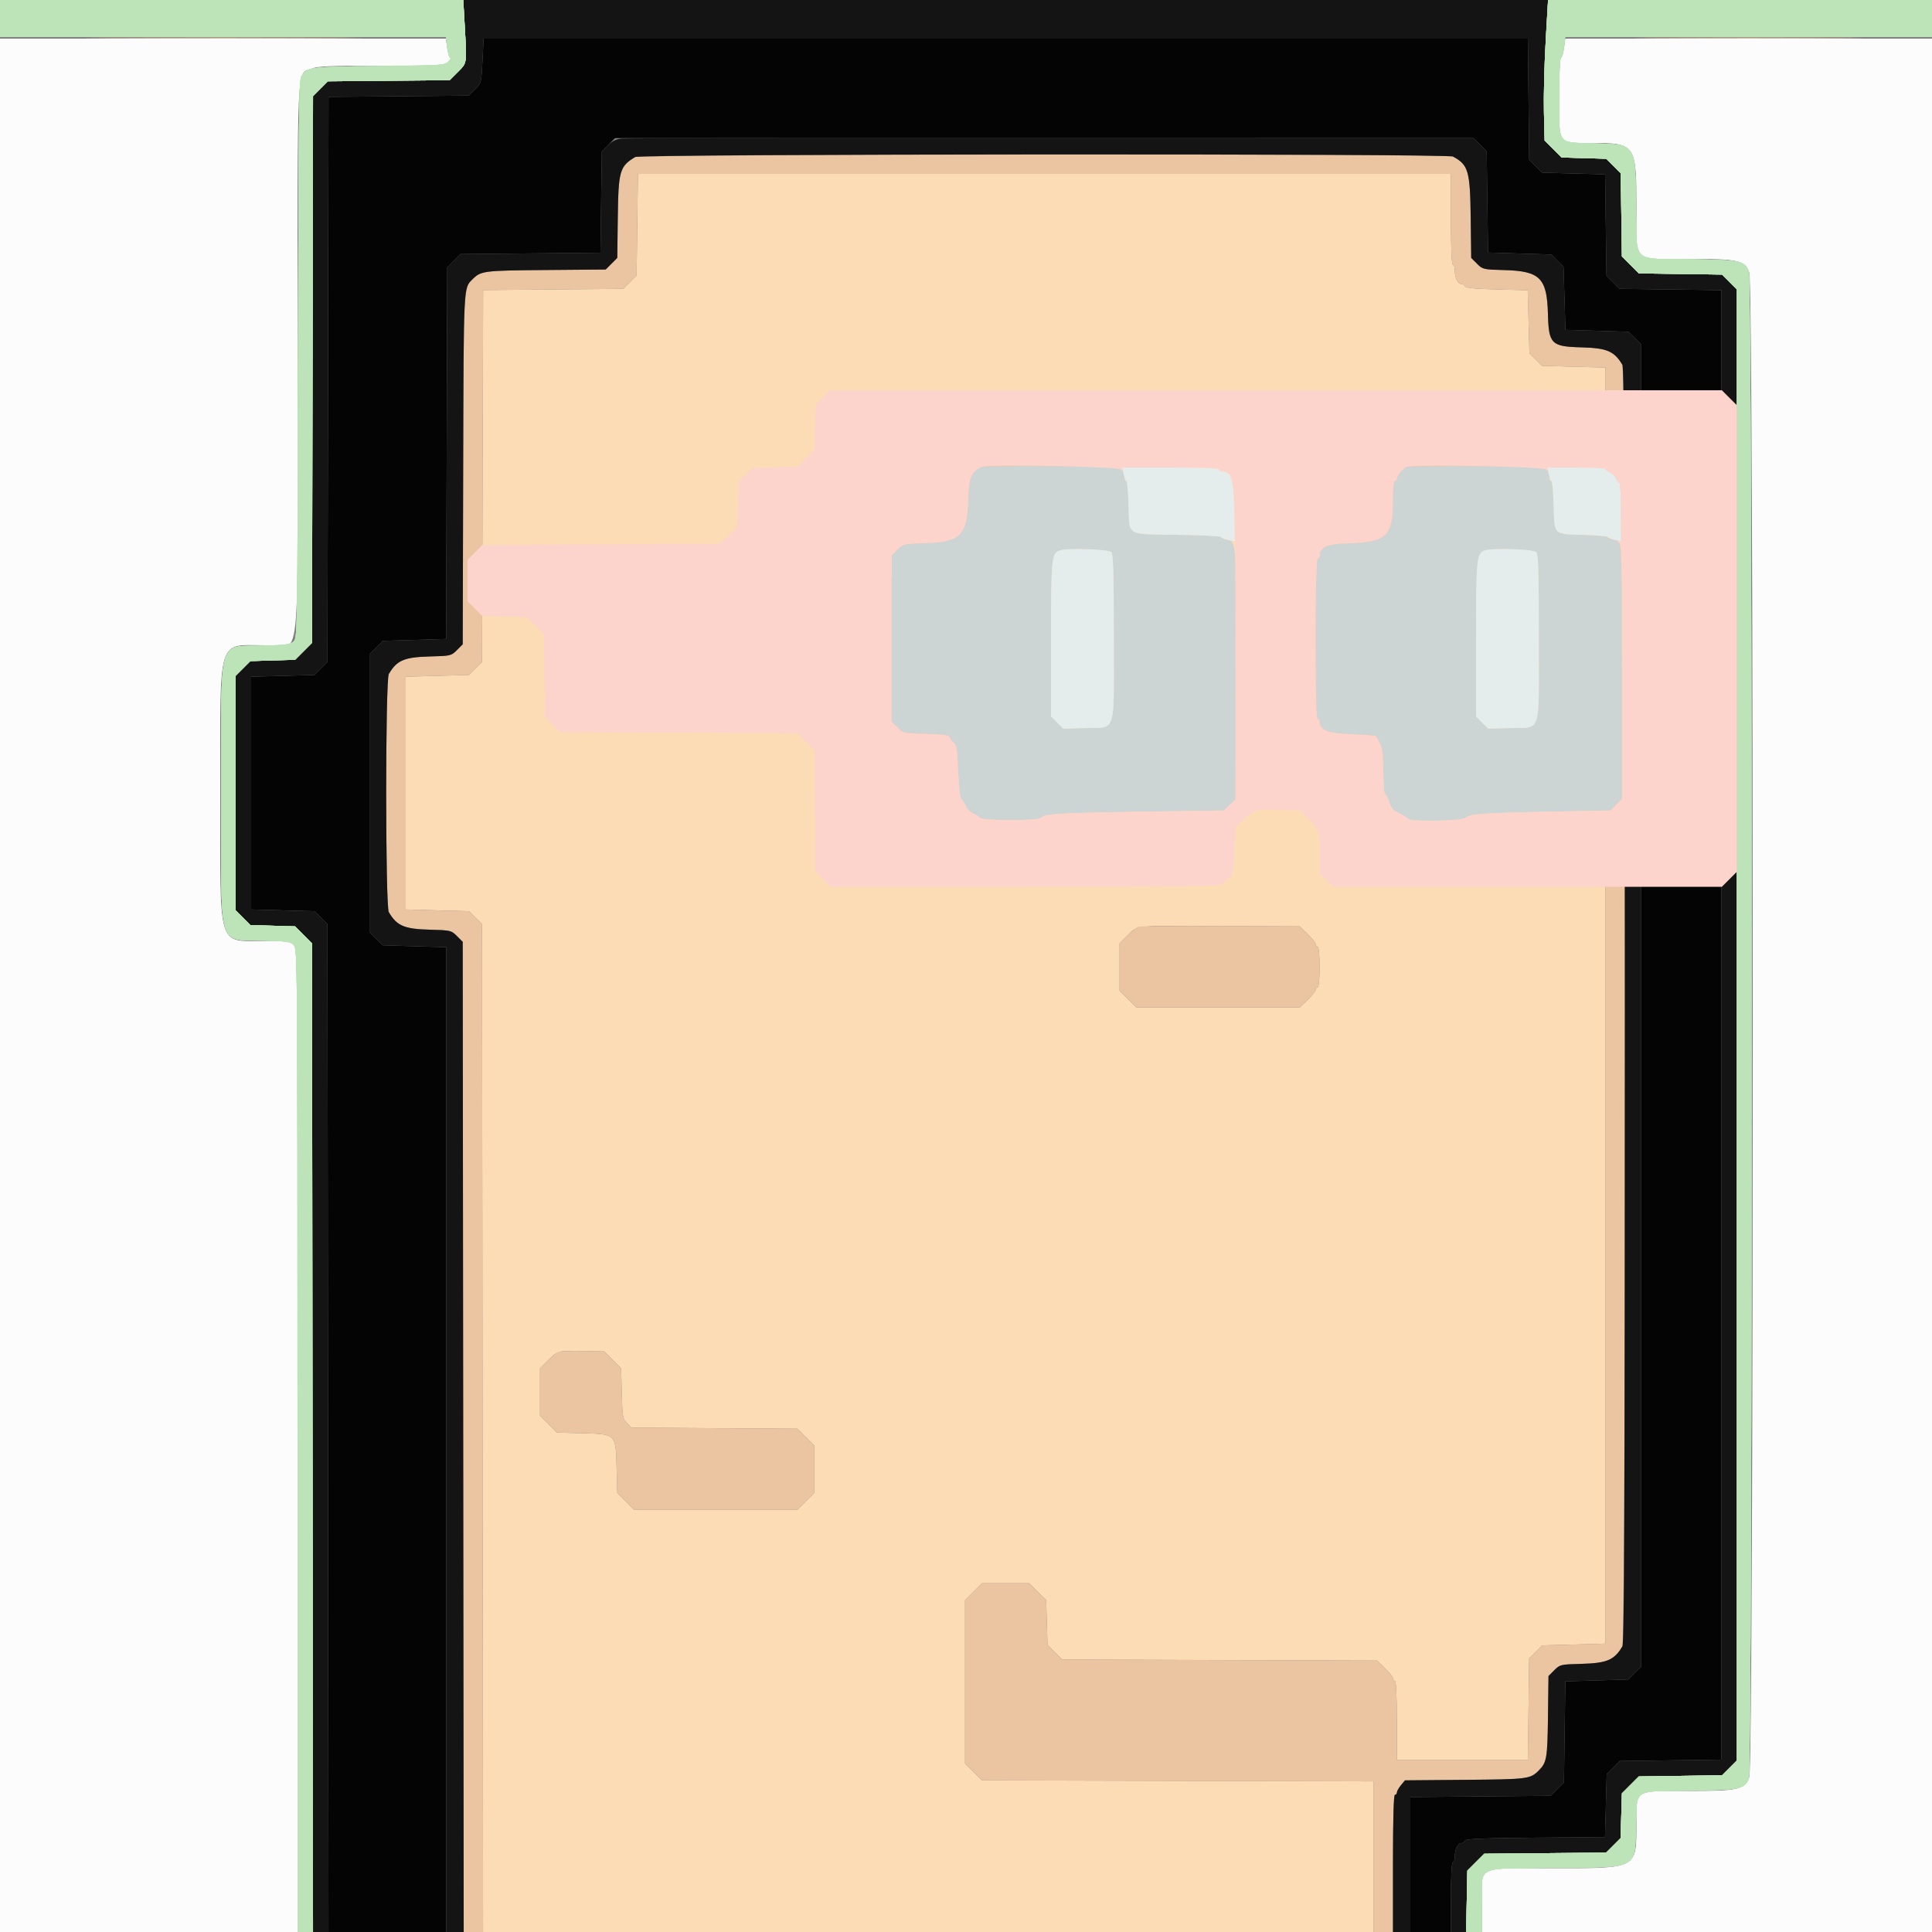 <svg
        name="man_14"
        id="man_14"
        version="1.2"
        xmlns="http://www.w3.org/2000/svg" xmlns:xlink="http://www.w3.org/1999/xlink"
        width="400"
        height="400"
        viewBox="0, 0, 400, 400">
        <rect x="0" y="0" width="400" height="400" fill="#808080" stroke="none"/>
        <g id="svgg">
            <path id="path0"
                    d="M23.131 7.900 C 35.963 7.959,56.843 7.959,69.531 7.900 C 82.219 7.841,71.720 7.793,46.200 7.793 C 20.680 7.793,10.299 7.841,23.131 7.900 M342.900 7.900 C 353.405 7.959,370.595 7.959,381.100 7.900 C 391.605 7.841,383.010 7.792,362.000 7.792 C 340.990 7.792,332.395 7.841,342.900 7.900 M131.939 46.531 L 131.800 57.062 130.431 58.431 L 129.062 59.800 114.544 59.931 L 100.027 60.061 99.913 98.561 L 99.800 137.062 98.458 138.403 L 97.117 139.745 90.558 139.924 L 84.000 140.104 84.000 164.200 L 84.000 188.296 90.558 188.476 L 97.117 188.655 98.458 189.997 L 99.800 191.338 99.905 295.669 L 100.010 400.000 192.205 400.000 L 284.400 400.000 284.400 384.406 L 284.400 368.811 243.853 368.706 L 203.306 368.600 201.553 366.847 L 199.800 365.094 199.800 348.200 L 199.800 331.306 201.553 329.553 L 203.306 327.800 208.200 327.800 L 213.094 327.800 214.847 329.552 L 216.600 331.304 216.736 335.935 L 216.873 340.567 218.382 342.077 L 219.892 343.586 252.496 343.693 L 285.101 343.800 286.750 345.400 C 287.657 346.280,288.399 347.225,288.400 347.500 C 288.400 347.775,288.580 348.000,288.800 348.000 C 289.054 348.000,289.200 351.000,289.200 356.200 L 289.200 364.400 302.761 364.400 L 316.322 364.400 316.461 353.869 L 316.600 343.338 317.942 341.996 L 319.283 340.655 325.842 340.476 L 332.400 340.296 332.400 208.200 L 332.400 76.104 325.842 75.924 L 319.283 75.745 317.969 74.431 L 316.655 73.117 316.477 66.605 L 316.299 60.093 309.877 59.930 C 305.340 59.814,303.408 59.624,303.294 59.283 C 303.206 59.017,302.885 58.800,302.581 58.800 C 301.836 58.800,301.200 57.523,301.200 56.026 C 301.200 55.352,301.020 54.800,300.800 54.800 C 300.545 54.800,300.400 51.400,300.400 45.400 L 300.400 36.000 216.239 36.000 L 132.078 36.000 131.939 46.531 M230.299 88.268 C 232.407 89.478,232.800 90.724,232.800 96.200 C 232.800 103.891,231.934 104.800,224.610 104.800 C 221.142 104.800,220.036 104.928,219.875 105.349 C 219.759 105.652,219.010 106.022,218.211 106.172 C 217.412 106.321,216.661 106.697,216.542 107.007 C 216.423 107.316,215.983 107.679,215.563 107.812 C 214.705 108.084,214.353 116.800,215.200 116.800 C 215.420 116.800,215.600 117.277,215.600 117.860 C 215.600 118.443,215.877 120.288,216.215 121.960 C 216.720 124.458,216.809 127.859,216.715 141.047 L 216.600 157.095 214.847 158.847 L 213.094 160.600 200.200 160.600 L 187.306 160.600 185.553 158.847 L 183.800 157.095 183.685 141.047 C 183.591 127.859,183.680 124.458,184.185 121.960 C 184.523 120.288,184.800 118.443,184.800 117.860 C 184.800 117.277,184.980 116.800,185.200 116.800 C 185.443 116.800,185.600 115.000,185.600 112.200 C 185.600 109.670,185.440 107.600,185.243 107.600 C 183.768 107.600,182.927 92.437,184.272 90.094 C 185.704 87.599,184.950 87.677,208.068 87.637 C 227.061 87.604,229.250 87.666,230.299 88.268 M318.299 88.268 C 320.407 89.478,320.800 90.724,320.800 96.200 C 320.800 103.891,319.934 104.800,312.610 104.800 C 309.142 104.800,308.036 104.928,307.875 105.349 C 307.759 105.652,307.064 106.015,306.332 106.156 C 303.015 106.796,302.196 112.816,304.185 121.936 C 304.725 124.413,304.808 127.403,304.713 141.016 L 304.600 157.159 302.863 158.880 L 301.125 160.600 289.063 160.718 C 275.221 160.853,275.816 160.929,273.533 158.736 L 271.800 157.071 271.681 141.236 C 271.564 125.566,271.851 120.586,272.909 119.933 C 273.512 119.560,273.579 106.898,272.980 106.488 C 272.159 105.926,271.600 101.864,271.601 96.469 C 271.602 90.587,271.987 89.509,274.600 88.066 C 276.071 87.254,316.861 87.443,318.299 88.268 M270.750 193.400 C 271.657 194.280,272.399 195.225,272.400 195.500 C 272.400 195.775,272.580 196.000,272.800 196.000 C 273.041 196.000,273.200 197.667,273.200 200.200 C 273.200 202.733,273.041 204.400,272.800 204.400 C 272.580 204.400,272.400 204.625,272.400 204.900 C 272.399 205.175,271.657 206.120,270.750 207.000 L 269.101 208.600 252.203 208.600 L 235.306 208.600 233.553 206.847 L 231.800 205.094 231.800 200.200 L 231.800 195.306 233.400 193.715 C 235.607 191.519,234.422 191.642,252.651 191.725 L 269.101 191.800 270.750 193.400 M126.848 281.552 L 128.600 283.304 128.733 288.503 C 128.856 293.330,128.933 293.769,129.802 294.639 L 130.739 295.575 147.917 295.688 L 165.095 295.800 166.847 297.553 L 168.600 299.306 168.600 304.200 L 168.600 309.094 166.847 310.847 L 165.094 312.600 148.200 312.600 L 131.306 312.600 129.553 310.848 L 127.800 309.096 127.667 303.897 C 127.487 296.838,127.562 296.913,120.503 296.733 L 115.304 296.600 113.552 294.847 L 111.800 293.094 111.800 288.200 L 111.800 283.306 113.400 281.715 C 115.512 279.614,115.505 279.616,120.648 279.715 L 125.096 279.800 126.848 281.552 "
                    stroke="none"
                    fill="#fcdcb4"
                    fill-rule="evenodd"></path><path id="path1"
                    d="M131.447 32.524 C 128.273 34.531,128.029 35.388,127.907 45.000 L 127.800 53.400 126.600 54.600 L 125.400 55.800 113.000 55.903 C 100.081 56.011,99.574 56.075,97.825 57.825 C 95.944 59.705,96.000 58.573,95.897 97.000 L 95.800 133.400 94.600 134.600 C 93.430 135.770,93.289 135.803,89.000 135.915 C 83.692 136.054,82.170 136.703,80.500 139.540 C 79.774 140.773,79.774 187.627,80.500 188.860 C 82.170 191.697,83.692 192.346,89.000 192.485 C 93.289 192.597,93.430 192.630,94.600 193.800 L 95.800 195.000 95.902 297.500 L 96.005 400.000 98.007 400.000 L 100.010 400.000 99.905 295.669 L 99.800 191.338 98.458 189.997 L 97.117 188.655 90.558 188.476 L 84.000 188.296 84.000 164.200 L 84.000 140.104 90.558 139.924 L 97.117 139.745 98.458 138.403 L 99.800 137.062 99.913 98.561 L 100.027 60.061 114.544 59.931 L 129.062 59.800 130.431 58.431 L 131.800 57.062 131.939 46.531 L 132.078 36.000 216.239 36.000 L 300.400 36.000 300.400 45.400 C 300.400 51.400,300.545 54.800,300.800 54.800 C 301.020 54.800,301.200 55.352,301.200 56.026 C 301.200 57.523,301.836 58.800,302.581 58.800 C 302.885 58.800,303.206 59.017,303.294 59.283 C 303.408 59.624,305.340 59.814,309.877 59.930 L 316.299 60.093 316.477 66.605 L 316.655 73.117 317.969 74.431 L 319.283 75.745 325.842 75.924 L 332.400 76.104 332.400 208.200 L 332.400 340.296 325.842 340.476 L 319.283 340.655 317.942 341.996 L 316.600 343.338 316.461 353.869 L 316.322 364.400 302.761 364.400 L 289.200 364.400 289.200 356.200 C 289.200 351.000,289.054 348.000,288.800 348.000 C 288.580 348.000,288.400 347.775,288.400 347.500 C 288.399 347.225,287.657 346.280,286.750 345.400 L 285.101 343.800 252.496 343.693 L 219.892 343.586 218.382 342.077 L 216.873 340.567 216.736 335.935 L 216.600 331.304 214.847 329.552 L 213.094 327.800 208.200 327.800 L 203.306 327.800 201.553 329.553 L 199.800 331.306 199.800 348.200 L 199.800 365.094 201.553 366.847 L 203.306 368.600 243.853 368.706 L 284.400 368.811 284.400 384.406 L 284.400 400.000 286.400 400.000 L 288.400 400.000 288.400 385.800 C 288.400 376.600,288.541 371.600,288.800 371.600 C 289.020 371.600,289.206 371.375,289.213 371.100 C 289.221 370.825,289.601 370.150,290.058 369.600 L 290.889 368.600 303.345 368.497 C 316.322 368.389,316.825 368.326,318.575 366.575 C 320.241 364.910,320.382 364.083,320.493 355.400 L 320.600 347.000 321.800 345.800 C 322.970 344.630,323.111 344.597,327.400 344.485 C 332.708 344.346,334.230 343.697,335.900 340.860 C 336.635 339.612,336.635 76.788,335.900 75.540 C 334.230 72.703,332.708 72.054,327.400 71.915 C 321.166 71.752,320.648 71.234,320.485 65.000 C 320.289 57.539,318.861 56.111,311.400 55.915 C 307.111 55.803,306.970 55.770,305.800 54.600 L 304.600 53.400 304.493 45.000 C 304.370 35.352,304.009 34.118,300.813 32.407 C 299.640 31.779,132.442 31.894,131.447 32.524 M185.972 88.298 C 183.961 89.521,183.600 90.782,183.600 96.583 C 183.600 101.846,184.458 107.600,185.243 107.600 C 185.440 107.600,185.600 109.670,185.600 112.200 C 185.600 115.000,185.443 116.800,185.200 116.800 C 184.980 116.800,184.800 117.277,184.800 117.860 C 184.800 118.443,184.523 120.288,184.185 121.960 C 183.680 124.458,183.591 127.859,183.685 141.047 L 183.800 157.095 185.553 158.847 L 187.306 160.600 200.200 160.600 L 213.094 160.600 214.847 158.847 L 216.600 157.095 216.715 141.047 C 216.809 127.859,216.720 124.458,216.215 121.960 C 215.877 120.288,215.600 118.443,215.600 117.860 C 215.600 117.277,215.420 116.800,215.200 116.800 C 214.353 116.800,214.705 108.084,215.563 107.812 C 215.983 107.679,216.423 107.316,216.542 107.007 C 216.661 106.697,217.412 106.321,218.211 106.172 C 219.010 106.022,219.759 105.652,219.875 105.349 C 220.036 104.928,221.142 104.800,224.610 104.800 C 231.934 104.800,232.800 103.891,232.800 96.200 C 232.800 90.724,232.407 89.478,230.299 88.268 C 228.591 87.288,187.588 87.316,185.972 88.298 M274.600 88.066 C 271.987 89.509,271.602 90.587,271.601 96.469 C 271.600 101.864,272.159 105.926,272.980 106.488 C 273.579 106.898,273.512 119.560,272.909 119.933 C 271.851 120.586,271.564 125.566,271.681 141.236 L 271.800 157.071 273.533 158.736 C 275.816 160.929,275.221 160.853,289.063 160.718 L 301.125 160.600 302.863 158.880 L 304.600 157.159 304.713 141.016 C 304.808 127.403,304.725 124.413,304.185 121.936 C 302.196 112.816,303.015 106.796,306.332 106.156 C 307.064 106.015,307.759 105.652,307.875 105.349 C 308.036 104.928,309.142 104.800,312.610 104.800 C 319.934 104.800,320.800 103.891,320.800 96.200 C 320.800 90.724,320.407 89.478,318.299 88.268 C 316.861 87.443,276.071 87.254,274.600 88.066 M235.600 191.887 C 235.270 192.017,234.280 192.840,233.400 193.715 L 231.800 195.306 231.800 200.200 L 231.800 205.094 233.553 206.847 L 235.306 208.600 252.203 208.600 L 269.101 208.600 270.750 207.000 C 271.657 206.120,272.399 205.175,272.400 204.900 C 272.400 204.625,272.580 204.400,272.800 204.400 C 273.041 204.400,273.200 202.733,273.200 200.200 C 273.200 197.667,273.041 196.000,272.800 196.000 C 272.580 196.000,272.400 195.775,272.400 195.500 C 272.399 195.225,271.657 194.280,270.750 193.400 L 269.101 191.800 252.651 191.725 C 243.603 191.684,235.930 191.757,235.600 191.887 M115.600 279.877 C 115.270 280.012,114.280 280.840,113.400 281.715 L 111.800 283.306 111.800 288.200 L 111.800 293.094 113.552 294.847 L 115.304 296.600 120.503 296.733 C 127.562 296.913,127.487 296.838,127.667 303.897 L 127.800 309.096 129.553 310.848 L 131.306 312.600 148.200 312.600 L 165.094 312.600 166.847 310.847 L 168.600 309.094 168.600 304.200 L 168.600 299.306 166.847 297.553 L 165.095 295.800 147.917 295.688 L 130.739 295.575 129.802 294.639 C 128.933 293.769,128.856 293.330,128.733 288.503 L 128.600 283.304 126.848 281.552 L 125.096 279.800 120.648 279.715 C 118.202 279.668,115.930 279.741,115.600 279.877 "
                    stroke="none"
                    fill="#ebc4a2"
                    fill-rule="evenodd"></path><path id="path2"
                    d="M0.000 204.000 L 0.000 400.000 30.800 400.000 L 61.600 400.000 61.600 298.200 C 61.600 196.933,61.596 196.396,60.800 195.600 C 60.085 194.885,59.467 194.800,55.008 194.800 C 44.849 194.800,45.600 197.242,45.600 164.200 C 45.600 131.158,44.849 133.600,55.008 133.600 C 62.536 133.600,61.600 141.922,61.600 75.008 C 61.600 11.066,61.395 15.449,64.439 14.231 C 65.762 13.702,68.109 13.600,79.008 13.600 C 91.467 13.600,92.033 13.567,92.800 12.800 C 93.240 12.360,93.437 12.000,93.238 12.000 C 93.038 12.000,92.751 11.100,92.600 10.000 L 92.325 8.000 46.162 8.000 L 0.000 8.000 0.000 204.000 M323.800 10.000 C 323.649 11.100,323.362 12.000,323.162 12.000 C 322.958 12.000,322.800 15.486,322.800 20.000 C 322.800 30.172,322.407 29.600,329.392 29.600 C 338.645 29.600,338.800 29.821,338.800 43.008 C 338.800 54.711,337.689 53.600,349.392 53.600 C 359.989 53.600,361.135 53.855,362.169 56.439 C 363.136 58.856,363.136 365.544,362.169 367.961 C 361.135 370.545,359.989 370.800,349.392 370.800 C 338.075 370.800,338.800 370.349,338.800 377.392 C 338.800 387.005,339.179 386.800,321.392 386.800 C 305.328 386.800,306.800 386.054,306.800 394.200 L 306.800 400.000 353.400 400.000 L 400.000 400.000 400.000 204.000 L 400.000 8.000 362.038 8.000 L 324.075 8.000 323.800 10.000 "
                    stroke="none"
                    fill="#fcfcfc"
                    fill-rule="evenodd"></path><path id="path3"
                    d="M99.892 12.598 C 99.669 17.128,99.647 17.215,98.364 18.498 L 97.062 19.800 82.540 19.931 L 68.018 20.061 67.909 78.561 L 67.800 137.062 66.458 138.403 L 65.117 139.745 58.558 139.924 L 52.000 140.104 52.000 164.200 L 52.000 188.296 58.558 188.476 L 65.117 188.655 66.458 189.997 L 67.800 191.338 67.905 295.669 L 68.010 400.000 80.205 400.000 L 92.400 400.000 92.400 298.056 L 92.400 196.112 85.826 195.913 L 79.252 195.713 77.926 194.387 L 76.600 193.062 76.600 164.200 L 76.600 135.338 77.926 134.013 L 79.252 132.687 85.811 132.488 L 92.370 132.289 92.485 93.813 L 92.600 55.338 93.969 53.969 L 95.338 52.600 109.826 52.466 L 124.315 52.332 124.457 41.835 L 124.600 31.338 125.969 29.969 L 127.338 28.600 216.200 28.600 L 305.062 28.600 306.431 29.969 L 307.800 31.338 307.942 41.814 L 308.085 52.291 314.616 52.489 L 321.148 52.687 322.431 53.969 L 323.713 55.252 323.911 61.771 L 324.109 68.291 330.629 68.489 L 337.148 68.687 338.474 70.013 L 339.800 71.338 339.800 208.200 L 339.800 345.062 338.474 346.387 L 337.148 347.713 330.616 347.911 L 324.085 348.109 323.942 358.586 L 323.800 369.062 322.431 370.431 L 321.062 371.800 306.531 371.934 L 292.000 372.069 292.000 386.034 L 292.000 400.000 296.200 400.000 L 300.400 400.000 300.400 392.800 C 300.400 388.267,300.548 385.600,300.800 385.600 C 301.020 385.600,301.200 385.048,301.200 384.374 C 301.200 382.877,301.836 381.600,302.581 381.600 C 302.885 381.600,303.208 381.375,303.300 381.100 C 303.428 380.715,306.796 380.571,317.882 380.473 L 332.298 380.346 332.476 373.815 L 332.655 367.283 333.996 365.942 L 335.338 364.600 345.869 364.461 L 356.400 364.322 356.400 212.200 L 356.400 60.078 345.869 59.939 L 335.338 59.800 333.969 58.431 L 332.600 57.062 332.462 46.582 L 332.323 36.102 325.803 35.923 L 319.283 35.745 317.942 34.404 L 316.600 33.062 316.466 20.531 L 316.331 8.000 208.225 8.000 L 100.119 8.000 99.892 12.598 "
                    stroke="none"
                    fill="#040404"
                    fill-rule="evenodd"></path><path id="path4"
                    d="M96.229 5.700 C 96.657 13.337,96.713 12.981,94.790 14.905 L 93.095 16.600 80.484 16.716 L 67.873 16.833 66.341 18.365 L 64.808 19.898 64.704 76.496 L 64.600 133.094 62.848 134.847 L 61.096 136.600 56.465 136.736 L 51.833 136.873 50.316 138.389 L 48.800 139.906 48.800 164.200 L 48.800 188.494 50.316 190.011 L 51.833 191.527 56.465 191.664 L 61.096 191.800 62.848 193.553 L 64.600 195.306 64.702 297.653 L 64.805 400.000 66.407 400.000 L 68.010 400.000 67.905 295.669 L 67.800 191.338 66.458 189.997 L 65.117 188.655 58.558 188.476 L 52.000 188.296 52.000 164.200 L 52.000 140.104 58.558 139.924 L 65.117 139.745 66.458 138.403 L 67.800 137.062 67.909 78.561 L 68.018 20.061 82.540 19.931 L 97.062 19.800 98.364 18.498 C 99.647 17.215,99.669 17.128,99.892 12.598 L 100.119 8.000 208.225 8.000 L 316.331 8.000 316.466 20.531 L 316.600 33.062 317.942 34.404 L 319.283 35.745 325.803 35.923 L 332.323 36.102 332.462 46.582 L 332.600 57.062 333.969 58.431 L 335.338 59.800 345.869 59.939 L 356.400 60.078 356.400 212.200 L 356.400 364.322 345.869 364.461 L 335.338 364.600 333.996 365.942 L 332.655 367.283 332.476 373.815 L 332.298 380.346 317.882 380.473 C 306.796 380.571,303.428 380.715,303.300 381.100 C 303.208 381.375,302.885 381.600,302.581 381.600 C 301.836 381.600,301.200 382.877,301.200 384.374 C 301.200 385.048,301.020 385.600,300.800 385.600 C 300.548 385.600,300.400 388.267,300.400 392.800 L 300.400 400.000 301.972 400.000 L 303.545 400.000 303.672 393.652 L 303.800 387.304 305.552 385.552 L 307.305 383.800 319.916 383.684 L 332.527 383.567 334.027 382.067 L 335.527 380.567 335.664 375.935 L 335.800 371.304 337.552 369.552 L 339.304 367.800 347.922 367.677 L 356.539 367.555 358.070 366.024 L 359.600 364.494 359.600 212.200 L 359.600 59.906 358.070 58.376 L 356.539 56.845 347.922 56.723 L 339.304 56.600 337.552 54.848 L 335.800 53.096 335.677 44.478 L 335.555 35.861 334.061 34.367 L 332.567 32.873 327.935 32.736 L 323.304 32.600 321.552 30.847 L 319.800 29.095 319.800 20.247 C 319.800 15.381,319.955 8.835,320.145 5.700 L 320.490 0.000 208.200 0.000 L 95.910 0.000 96.229 5.700 M128.642 28.691 C 127.573 28.804,126.693 29.246,125.842 30.097 L 124.600 31.338 124.457 41.835 L 124.315 52.332 109.826 52.466 L 95.338 52.600 93.969 53.969 L 92.600 55.338 92.485 93.813 L 92.370 132.289 85.811 132.488 L 79.252 132.687 77.926 134.013 L 76.600 135.338 76.600 164.200 L 76.600 193.062 77.926 194.387 L 79.252 195.713 85.826 195.913 L 92.400 196.112 92.400 298.056 L 92.400 400.000 94.202 400.000 L 96.005 400.000 95.902 297.500 L 95.800 195.000 94.600 193.800 C 93.430 192.630,93.289 192.597,89.000 192.485 C 83.692 192.346,82.170 191.697,80.500 188.860 C 79.774 187.627,79.774 140.773,80.500 139.540 C 82.170 136.703,83.692 136.054,89.000 135.915 C 93.289 135.803,93.430 135.770,94.600 134.600 L 95.800 133.400 95.897 97.000 C 96.000 58.573,95.944 59.705,97.825 57.825 C 99.574 56.075,100.081 56.011,113.000 55.903 L 125.400 55.800 126.600 54.600 L 127.800 53.400 127.907 45.000 C 128.030 35.341,128.302 34.407,131.540 32.500 C 132.645 31.850,299.601 31.758,300.813 32.407 C 304.009 34.118,304.370 35.352,304.493 45.000 L 304.600 53.400 305.800 54.600 C 306.970 55.770,307.111 55.803,311.400 55.915 C 318.861 56.111,320.289 57.539,320.485 65.000 C 320.648 71.234,321.166 71.752,327.400 71.915 C 332.708 72.054,334.230 72.703,335.900 75.540 C 336.297 76.215,336.400 103.471,336.400 208.200 C 336.400 312.929,336.297 340.185,335.900 340.860 C 334.230 343.697,332.708 344.346,327.400 344.485 C 323.111 344.597,322.970 344.630,321.800 345.800 L 320.600 347.000 320.493 355.400 C 320.382 364.083,320.241 364.910,318.575 366.575 C 316.825 368.326,316.322 368.389,303.345 368.497 L 290.889 368.600 290.058 369.600 C 289.601 370.150,289.221 370.825,289.213 371.100 C 289.206 371.375,289.020 371.600,288.800 371.600 C 288.541 371.600,288.400 376.600,288.400 385.800 L 288.400 400.000 290.200 400.000 L 292.000 400.000 292.000 386.034 L 292.000 372.069 306.531 371.934 L 321.062 371.800 322.431 370.431 L 323.800 369.062 323.942 358.586 L 324.085 348.109 330.616 347.911 L 337.148 347.713 338.474 346.387 L 339.800 345.062 339.800 208.200 L 339.800 71.338 338.474 70.013 L 337.148 68.687 330.629 68.489 L 324.109 68.291 323.911 61.771 L 323.713 55.252 322.431 53.969 L 321.148 52.687 314.616 52.489 L 308.085 52.291 307.942 41.814 L 307.800 31.338 306.431 29.969 L 305.062 28.600 217.631 28.564 C 169.544 28.544,129.499 28.601,128.642 28.691 "
                    stroke="none"
                    fill="#141414"
                    fill-rule="evenodd"></path><path id="path5"
                    d="M0.000 3.800 L 0.000 7.600 46.171 7.600 L 92.342 7.600 92.617 9.800 C 92.768 11.010,93.051 12.000,93.246 12.000 C 93.441 12.000,93.249 12.351,92.820 12.780 C 92.082 13.518,91.304 13.567,78.520 13.680 C 63.945 13.809,63.405 13.885,62.344 15.944 C 61.894 16.817,61.782 26.954,61.695 74.505 C 61.593 130.271,61.566 132.034,60.834 132.766 C 60.184 133.416,59.304 133.544,54.539 133.682 C 44.943 133.959,45.800 130.967,45.800 164.200 C 45.800 197.433,44.943 194.441,54.539 194.718 C 59.318 194.857,60.183 194.983,60.839 195.639 C 61.583 196.383,61.600 198.684,61.600 298.200 L 61.600 400.000 63.202 400.000 L 64.805 400.000 64.702 297.653 L 64.600 195.306 62.848 193.553 L 61.096 191.800 56.465 191.664 L 51.833 191.527 50.316 190.011 L 48.800 188.494 48.800 164.200 L 48.800 139.906 50.316 138.389 L 51.833 136.873 56.465 136.736 L 61.096 136.600 62.848 134.847 L 64.600 133.094 64.704 76.496 L 64.808 19.898 66.341 18.365 L 67.873 16.833 80.484 16.716 L 93.095 16.600 94.743 14.951 C 96.715 12.979,96.664 13.282,96.249 5.900 L 95.917 -0.000 47.958 -0.000 L 0.000 0.000 0.000 3.800 M320.011 8.700 C 319.735 13.485,319.575 20.032,319.655 23.248 L 319.800 29.096 321.552 30.848 L 323.304 32.600 327.935 32.736 L 332.567 32.873 334.061 34.367 L 335.555 35.861 335.677 44.478 L 335.800 53.096 337.552 54.848 L 339.304 56.600 347.922 56.723 L 356.539 56.845 358.070 58.376 L 359.600 59.906 359.600 212.200 L 359.600 364.494 358.070 366.024 L 356.539 367.555 347.922 367.677 L 339.304 367.800 337.552 369.552 L 335.800 371.304 335.664 375.935 L 335.527 380.567 334.027 382.067 L 332.527 383.567 319.916 383.684 L 307.305 383.800 305.552 385.552 L 303.800 387.304 303.672 393.652 L 303.545 400.000 305.172 400.000 L 306.800 400.000 306.800 394.200 C 306.800 386.092,305.237 386.867,321.880 386.720 C 339.421 386.564,338.452 387.074,338.718 377.861 C 338.937 370.285,338.000 370.885,349.874 370.722 C 360.346 370.578,361.159 370.413,362.073 368.248 C 362.856 366.394,362.856 58.006,362.073 56.152 C 361.159 53.987,360.346 53.822,349.874 53.678 C 337.632 53.510,338.890 54.768,338.722 42.526 C 338.544 29.575,338.796 29.940,329.861 29.682 C 322.299 29.463,322.800 30.150,322.800 20.000 C 322.800 15.600,322.959 12.000,323.154 12.000 C 323.349 12.000,323.632 11.010,323.783 9.800 L 324.058 7.600 362.029 7.600 L 400.000 7.600 400.000 3.800 L 400.000 0.000 360.257 -0.000 L 320.513 -0.000 320.011 8.700 "
                    stroke="none"
                    fill="#bce4b8"
                    fill-rule="evenodd"></path><path id="path6"
                    d="M0.000 3.800 L 0.000 7.600 46.171 7.600 L 92.342 7.600 92.617 9.800 C 92.768 11.010,93.051 12.000,93.246 12.000 C 93.441 12.000,93.249 12.351,92.820 12.780 C 92.082 13.518,91.304 13.567,78.520 13.680 C 63.945 13.809,63.405 13.885,62.344 15.944 C 61.894 16.817,61.782 26.954,61.695 74.505 C 61.593 130.271,61.566 132.034,60.834 132.766 C 60.184 133.416,59.304 133.544,54.539 133.682 C 44.943 133.959,45.800 130.967,45.800 164.200 C 45.800 197.433,44.943 194.441,54.539 194.718 C 59.318 194.857,60.183 194.983,60.839 195.639 C 61.583 196.383,61.600 198.684,61.600 298.200 L 61.600 400.000 63.202 400.000 L 64.805 400.000 64.702 297.653 L 64.600 195.306 62.848 193.553 L 61.096 191.800 56.465 191.664 L 51.833 191.527 50.316 190.011 L 48.800 188.494 48.800 164.200 L 48.800 139.906 50.316 138.389 L 51.833 136.873 56.465 136.736 L 61.096 136.600 62.848 134.847 L 64.600 133.094 64.704 76.496 L 64.808 19.898 66.341 18.365 L 67.873 16.833 80.484 16.716 L 93.095 16.600 94.743 14.951 C 96.715 12.979,96.664 13.282,96.249 5.900 L 95.917 -0.000 47.958 -0.000 L 0.000 0.000 0.000 3.800 M320.011 8.700 C 319.735 13.485,319.575 20.032,319.655 23.248 L 319.800 29.096 321.552 30.848 L 323.304 32.600 327.935 32.736 L 332.567 32.873 334.061 34.367 L 335.555 35.861 335.677 44.478 L 335.800 53.096 337.552 54.848 L 339.304 56.600 347.922 56.723 L 356.539 56.845 358.070 58.376 L 359.600 59.906 359.600 212.200 L 359.600 364.494 358.070 366.024 L 356.539 367.555 347.922 367.677 L 339.304 367.800 337.552 369.552 L 335.800 371.304 335.664 375.935 L 335.527 380.567 334.027 382.067 L 332.527 383.567 319.916 383.684 L 307.305 383.800 305.552 385.552 L 303.800 387.304 303.672 393.652 L 303.545 400.000 305.172 400.000 L 306.800 400.000 306.800 394.200 C 306.800 386.092,305.237 386.867,321.880 386.720 C 339.421 386.564,338.452 387.074,338.718 377.861 C 338.937 370.285,338.000 370.885,349.874 370.722 C 360.346 370.578,361.159 370.413,362.073 368.248 C 362.856 366.394,362.856 58.006,362.073 56.152 C 361.159 53.987,360.346 53.822,349.874 53.678 C 337.632 53.510,338.890 54.768,338.722 42.526 C 338.544 29.575,338.796 29.940,329.861 29.682 C 322.299 29.463,322.800 30.150,322.800 20.000 C 322.800 15.600,322.959 12.000,323.154 12.000 C 323.349 12.000,323.632 11.010,323.783 9.800 L 324.058 7.600 362.029 7.600 L 400.000 7.600 400.000 3.800 L 400.000 0.000 360.257 -0.000 L 320.513 -0.000 320.011 8.700 "
                    stroke="none"
                    fill="#bce4b8"
                    fill-rule="evenodd"></path><path id="path7"
                    d="M0.000 3.800 L 0.000 7.600 46.171 7.600 L 92.342 7.600 92.617 9.800 C 92.768 11.010,93.051 12.000,93.246 12.000 C 93.441 12.000,93.249 12.351,92.820 12.780 C 92.082 13.518,91.304 13.567,78.520 13.680 C 63.945 13.809,63.405 13.885,62.344 15.944 C 61.894 16.817,61.782 26.954,61.695 74.505 C 61.593 130.271,61.566 132.034,60.834 132.766 C 60.184 133.416,59.304 133.544,54.539 133.682 C 44.943 133.959,45.800 130.967,45.800 164.200 C 45.800 197.433,44.943 194.441,54.539 194.718 C 59.318 194.857,60.183 194.983,60.839 195.639 C 61.583 196.383,61.600 198.684,61.600 298.200 L 61.600 400.000 63.202 400.000 L 64.805 400.000 64.702 297.653 L 64.600 195.306 62.848 193.553 L 61.096 191.800 56.465 191.664 L 51.833 191.527 50.316 190.011 L 48.800 188.494 48.800 164.200 L 48.800 139.906 50.316 138.389 L 51.833 136.873 56.465 136.736 L 61.096 136.600 62.848 134.847 L 64.600 133.094 64.704 76.496 L 64.808 19.898 66.341 18.365 L 67.873 16.833 80.484 16.716 L 93.095 16.600 94.743 14.951 C 96.715 12.979,96.664 13.282,96.249 5.900 L 95.917 -0.000 47.958 -0.000 L 0.000 0.000 0.000 3.800 M320.011 8.700 C 319.735 13.485,319.575 20.032,319.655 23.248 L 319.800 29.096 321.552 30.848 L 323.304 32.600 327.935 32.736 L 332.567 32.873 334.061 34.367 L 335.555 35.861 335.677 44.478 L 335.800 53.096 337.552 54.848 L 339.304 56.600 347.922 56.723 L 356.539 56.845 358.070 58.376 L 359.600 59.906 359.600 212.200 L 359.600 364.494 358.070 366.024 L 356.539 367.555 347.922 367.677 L 339.304 367.800 337.552 369.552 L 335.800 371.304 335.664 375.935 L 335.527 380.567 334.027 382.067 L 332.527 383.567 319.916 383.684 L 307.305 383.800 305.552 385.552 L 303.800 387.304 303.672 393.652 L 303.545 400.000 305.172 400.000 L 306.800 400.000 306.800 394.200 C 306.800 386.092,305.237 386.867,321.880 386.720 C 339.421 386.564,338.452 387.074,338.718 377.861 C 338.937 370.285,338.000 370.885,349.874 370.722 C 360.346 370.578,361.159 370.413,362.073 368.248 C 362.856 366.394,362.856 58.006,362.073 56.152 C 361.159 53.987,360.346 53.822,349.874 53.678 C 337.632 53.510,338.890 54.768,338.722 42.526 C 338.544 29.575,338.796 29.940,329.861 29.682 C 322.299 29.463,322.800 30.150,322.800 20.000 C 322.800 15.600,322.959 12.000,323.154 12.000 C 323.349 12.000,323.632 11.010,323.783 9.800 L 324.058 7.600 362.029 7.600 L 400.000 7.600 400.000 3.800 L 400.000 0.000 360.257 -0.000 L 320.513 -0.000 320.011 8.700 "
                    stroke="none"
                    fill="#bce4b8"
                    fill-rule="evenodd"></path><path id="path8"
                    d="M0.000 3.800 L 0.000 7.600 46.171 7.600 L 92.342 7.600 92.617 9.800 C 92.768 11.010,93.051 12.000,93.246 12.000 C 93.441 12.000,93.249 12.351,92.820 12.780 C 92.082 13.518,91.304 13.567,78.520 13.680 C 63.945 13.809,63.405 13.885,62.344 15.944 C 61.894 16.817,61.782 26.954,61.695 74.505 C 61.593 130.271,61.566 132.034,60.834 132.766 C 60.184 133.416,59.304 133.544,54.539 133.682 C 44.943 133.959,45.800 130.967,45.800 164.200 C 45.800 197.433,44.943 194.441,54.539 194.718 C 59.318 194.857,60.183 194.983,60.839 195.639 C 61.583 196.383,61.600 198.684,61.600 298.200 L 61.600 400.000 63.202 400.000 L 64.805 400.000 64.702 297.653 L 64.600 195.306 62.848 193.553 L 61.096 191.800 56.465 191.664 L 51.833 191.527 50.316 190.011 L 48.800 188.494 48.800 164.200 L 48.800 139.906 50.316 138.389 L 51.833 136.873 56.465 136.736 L 61.096 136.600 62.848 134.847 L 64.600 133.094 64.704 76.496 L 64.808 19.898 66.341 18.365 L 67.873 16.833 80.484 16.716 L 93.095 16.600 94.743 14.951 C 96.715 12.979,96.664 13.282,96.249 5.900 L 95.917 -0.000 47.958 -0.000 L 0.000 0.000 0.000 3.800 M320.011 8.700 C 319.735 13.485,319.575 20.032,319.655 23.248 L 319.800 29.096 321.552 30.848 L 323.304 32.600 327.935 32.736 L 332.567 32.873 334.061 34.367 L 335.555 35.861 335.677 44.478 L 335.800 53.096 337.552 54.848 L 339.304 56.600 347.922 56.723 L 356.539 56.845 358.070 58.376 L 359.600 59.906 359.600 212.200 L 359.600 364.494 358.070 366.024 L 356.539 367.555 347.922 367.677 L 339.304 367.800 337.552 369.552 L 335.800 371.304 335.664 375.935 L 335.527 380.567 334.027 382.067 L 332.527 383.567 319.916 383.684 L 307.305 383.800 305.552 385.552 L 303.800 387.304 303.672 393.652 L 303.545 400.000 305.172 400.000 L 306.800 400.000 306.800 394.200 C 306.800 386.092,305.237 386.867,321.880 386.720 C 339.421 386.564,338.452 387.074,338.718 377.861 C 338.937 370.285,338.000 370.885,349.874 370.722 C 360.346 370.578,361.159 370.413,362.073 368.248 C 362.856 366.394,362.856 58.006,362.073 56.152 C 361.159 53.987,360.346 53.822,349.874 53.678 C 337.632 53.510,338.890 54.768,338.722 42.526 C 338.544 29.575,338.796 29.940,329.861 29.682 C 322.299 29.463,322.800 30.150,322.800 20.000 C 322.800 15.600,322.959 12.000,323.154 12.000 C 323.349 12.000,323.632 11.010,323.783 9.800 L 324.058 7.600 362.029 7.600 L 400.000 7.600 400.000 3.800 L 400.000 0.000 360.257 -0.000 L 320.513 -0.000 320.011 8.700 "
                    stroke="none"
                    fill="#bce4b8"
                    fill-rule="evenodd"></path><path id="path1"
                    d="M203.277 96.665 C 201.141 97.551,200.604 98.847,200.485 103.400 C 200.289 110.861,198.861 112.289,191.400 112.485 C 187.111 112.597,186.970 112.630,185.800 113.800 L 184.600 115.000 184.600 132.200 L 184.600 149.400 185.800 150.600 C 186.978 151.778,187.085 151.802,191.726 151.934 C 195.689 152.047,196.492 152.176,196.701 152.734 C 196.838 153.100,197.232 153.610,197.575 153.867 C 198.069 154.235,198.242 155.475,198.400 159.782 C 198.531 163.360,198.763 165.331,199.075 165.523 C 199.336 165.684,199.738 166.311,199.968 166.915 C 200.198 167.520,200.880 168.202,201.485 168.432 C 202.089 168.662,202.717 169.064,202.880 169.325 C 203.267 169.947,215.133 169.949,215.530 169.327 C 216.056 168.502,219.193 168.309,236.200 168.056 L 253.400 167.800 254.600 166.662 L 255.800 165.523 255.909 139.810 C 256.025 112.200,256.021 112.144,254.007 111.741 C 253.343 111.609,252.800 111.352,252.800 111.171 C 252.800 110.990,248.759 110.788,243.819 110.721 C 232.986 110.575,233.841 111.092,233.667 104.581 C 233.594 101.842,233.369 99.600,233.167 99.600 C 232.965 99.600,232.794 99.285,232.787 98.900 C 232.746 96.602,232.775 96.607,217.683 96.524 C 210.047 96.482,203.565 96.546,203.277 96.665 M291.214 96.686 C 290.446 96.998,289.230 98.465,289.213 99.100 C 289.206 99.375,289.020 99.600,288.800 99.600 C 288.559 99.600,288.400 101.251,288.400 103.754 C 288.400 110.997,287.038 112.282,279.144 112.489 C 274.762 112.603,273.262 113.264,273.213 115.100 C 273.206 115.375,273.020 115.600,272.800 115.600 C 272.540 115.600,272.400 121.400,272.400 132.200 C 272.400 143.000,272.540 148.800,272.800 148.800 C 273.020 148.800,273.206 149.025,273.213 149.300 C 273.264 151.197,274.722 151.793,279.813 152.000 C 282.521 152.110,284.796 152.290,284.868 152.400 C 286.221 154.453,286.400 155.313,286.400 159.762 C 286.400 162.313,286.551 164.400,286.736 164.400 C 286.921 164.400,287.316 165.140,287.614 166.044 C 288.026 167.292,288.499 167.846,289.579 168.344 C 290.360 168.705,291.263 169.250,291.585 169.556 C 292.267 170.205,303.123 169.962,303.554 169.287 C 304.028 168.548,307.107 168.321,320.200 168.062 L 333.400 167.800 334.600 166.600 L 335.800 165.400 335.800 139.117 C 335.800 110.225,335.920 111.657,333.500 111.613 C 333.115 111.606,332.800 111.435,332.800 111.233 C 332.800 111.031,330.558 110.806,327.819 110.733 C 321.557 110.566,321.834 110.843,321.667 104.581 C 321.594 101.842,321.369 99.600,321.167 99.600 C 320.965 99.600,320.794 99.285,320.787 98.900 C 320.746 96.602,320.775 96.607,305.683 96.524 C 298.047 96.482,291.536 96.555,291.214 96.686 M230.081 114.320 C 230.490 114.730,230.600 118.474,230.600 132.006 C 230.600 152.509,231.226 150.540,224.650 150.733 L 220.127 150.866 218.864 149.602 L 217.600 148.338 217.600 132.395 C 217.600 115.831,217.707 114.665,219.294 113.998 C 220.663 113.423,229.447 113.685,230.081 114.320 M318.081 114.320 C 318.490 114.730,318.600 118.474,318.600 132.006 C 318.600 152.509,319.226 150.540,312.650 150.733 L 308.127 150.866 306.864 149.602 L 305.600 148.338 305.600 132.395 C 305.600 115.831,305.707 114.665,307.294 113.998 C 308.663 113.423,317.447 113.685,318.081 114.320 "
                    stroke="none"
                    fill="#ccd4d4"
                    fill-rule="evenodd"></path><path id="path2"
                    d="M170.336 82.335 L 168.873 83.844 168.736 88.470 L 168.600 93.096 166.848 94.848 L 165.096 96.600 160.465 96.736 L 155.833 96.873 154.353 98.353 L 152.873 99.833 152.736 104.465 L 152.600 109.096 150.847 110.848 L 149.094 112.600 124.491 112.709 L 99.888 112.818 98.344 114.362 L 96.800 115.906 96.800 120.200 L 96.800 124.494 98.316 126.011 L 99.833 127.527 104.465 127.664 L 109.096 127.800 110.848 129.552 L 112.600 131.304 112.723 139.922 L 112.845 148.539 114.367 150.061 L 115.888 151.582 140.491 151.691 L 165.094 151.800 166.847 153.552 L 168.600 155.305 168.716 167.916 L 168.833 180.527 170.369 182.063 L 171.906 183.600 212.182 183.600 C 247.179 183.600,252.535 183.523,253.048 183.009 C 253.373 182.684,254.035 182.141,254.520 181.802 C 255.325 181.240,255.417 180.764,255.600 176.258 L 255.800 171.328 257.533 169.663 C 259.662 167.619,260.157 167.489,265.130 167.662 L 269.102 167.800 270.751 169.400 C 271.658 170.280,272.399 171.225,272.400 171.500 C 272.400 171.775,272.580 172.000,272.800 172.000 C 273.042 172.000,273.200 173.738,273.200 176.413 L 273.200 180.827 274.587 182.213 L 275.973 183.600 316.234 183.600 L 356.494 183.600 358.047 182.047 L 359.600 180.494 359.600 132.200 L 359.600 83.906 358.047 82.353 L 356.494 80.800 264.147 80.813 L 171.800 80.827 170.336 82.335 M232.009 97.200 C 232.260 97.598,232.390 97.632,232.394 97.300 C 232.399 96.913,234.670 96.800,242.400 96.800 C 248.800 96.800,252.400 96.944,252.400 97.200 C 252.400 97.420,252.625 97.606,252.900 97.613 C 255.747 97.689,255.784 98.218,255.794 139.462 L 255.800 165.523 254.600 166.662 L 253.400 167.800 236.200 168.056 C 219.193 168.309,216.056 168.502,215.530 169.327 C 215.133 169.949,203.267 169.947,202.880 169.325 C 202.717 169.064,202.089 168.662,201.485 168.432 C 200.880 168.202,200.198 167.520,199.968 166.915 C 199.738 166.311,199.336 165.684,199.075 165.523 C 198.763 165.331,198.531 163.360,198.400 159.782 C 198.242 155.475,198.069 154.235,197.575 153.867 C 197.232 153.610,196.838 153.100,196.701 152.734 C 196.492 152.176,195.689 152.047,191.726 151.934 C 187.085 151.802,186.978 151.778,185.800 150.600 L 184.600 149.400 184.600 132.200 L 184.600 115.000 185.800 113.800 C 186.970 112.630,187.111 112.597,191.400 112.485 C 198.861 112.289,200.289 110.861,200.485 103.400 C 200.604 98.847,201.141 97.551,203.277 96.665 C 204.651 96.095,231.628 96.597,232.009 97.200 M320.009 97.200 C 320.260 97.598,320.390 97.632,320.394 97.300 C 320.398 96.922,321.870 96.800,326.400 96.800 C 329.700 96.800,332.400 96.937,332.400 97.105 C 332.400 97.273,332.805 97.588,333.300 97.805 C 333.795 98.022,334.378 98.605,334.595 99.100 C 334.812 99.595,335.127 100.000,335.295 100.000 C 335.463 100.000,335.600 102.700,335.600 106.000 C 335.600 110.530,335.478 112.002,335.100 112.006 C 334.768 112.010,334.802 112.140,335.200 112.392 C 335.723 112.722,335.800 116.130,335.800 139.085 L 335.800 165.400 334.600 166.600 L 333.400 167.800 320.200 168.062 C 307.107 168.321,304.028 168.548,303.554 169.287 C 303.123 169.962,292.267 170.205,291.585 169.556 C 291.263 169.250,290.360 168.705,289.579 168.344 C 288.499 167.846,288.026 167.292,287.614 166.044 C 287.316 165.140,286.921 164.400,286.736 164.400 C 286.551 164.400,286.400 162.313,286.400 159.762 C 286.400 155.313,286.221 154.453,284.868 152.400 C 284.796 152.290,282.521 152.110,279.813 152.000 C 274.722 151.793,273.264 151.197,273.213 149.300 C 273.206 149.025,273.020 148.800,272.800 148.800 C 272.540 148.800,272.400 143.000,272.400 132.200 C 272.400 121.400,272.540 115.600,272.800 115.600 C 273.020 115.600,273.206 115.375,273.213 115.100 C 273.262 113.264,274.762 112.603,279.144 112.489 C 287.038 112.282,288.400 110.997,288.400 103.754 C 288.400 101.251,288.559 99.600,288.800 99.600 C 289.020 99.600,289.206 99.375,289.213 99.100 C 289.230 98.465,290.446 96.998,291.214 96.686 C 292.652 96.102,319.619 96.583,320.009 97.200 "
                    stroke="none"
                    fill="#fcd4cc"
                    fill-rule="evenodd"></path><path id="path3"
                    d="M232.618 98.100 C 232.774 98.815,233.042 99.491,233.215 99.602 C 233.387 99.712,233.590 101.999,233.664 104.683 C 233.842 111.071,233.016 110.575,243.709 110.722 C 248.588 110.790,252.675 110.992,252.790 111.172 C 252.906 111.352,253.598 111.629,254.328 111.788 L 255.656 112.076 255.528 105.682 C 255.394 98.975,254.968 97.668,252.900 97.613 C 252.625 97.606,252.400 97.420,252.400 97.200 C 252.400 96.944,248.789 96.800,242.368 96.800 L 232.336 96.800 232.618 98.100 M320.618 98.100 C 320.774 98.815,321.042 99.491,321.215 99.602 C 321.387 99.712,321.590 101.999,321.664 104.683 C 321.835 110.817,321.583 110.565,327.717 110.736 C 330.401 110.810,332.688 111.013,332.798 111.185 C 332.909 111.358,333.585 111.626,334.300 111.782 L 335.600 112.064 335.600 106.032 C 335.600 102.714,335.463 100.000,335.295 100.000 C 335.127 100.000,334.812 99.595,334.595 99.100 C 334.378 98.605,333.795 98.022,333.300 97.805 C 332.805 97.588,332.400 97.273,332.400 97.105 C 332.400 96.937,329.686 96.800,326.368 96.800 L 320.336 96.800 320.618 98.100 M219.294 113.998 C 217.707 114.665,217.600 115.831,217.600 132.395 L 217.600 148.338 218.864 149.602 L 220.127 150.866 224.650 150.733 C 231.226 150.540,230.600 152.509,230.600 132.006 C 230.600 118.474,230.490 114.730,230.081 114.320 C 229.447 113.685,220.663 113.423,219.294 113.998 M307.294 113.998 C 305.707 114.665,305.600 115.831,305.600 132.395 L 305.600 148.338 306.864 149.602 L 308.127 150.866 312.650 150.733 C 319.226 150.540,318.600 152.509,318.600 132.006 C 318.600 118.474,318.490 114.730,318.081 114.320 C 317.447 113.685,308.663 113.423,307.294 113.998 "
                    stroke="none"
                    fill="#e4ecec"
                    fill-rule="evenodd"></path><path id="path4"
                    d=""
                    stroke="none"
                    fill="#100f8f0"
                    fill-rule="evenodd"></path>
        </g>
    </svg>